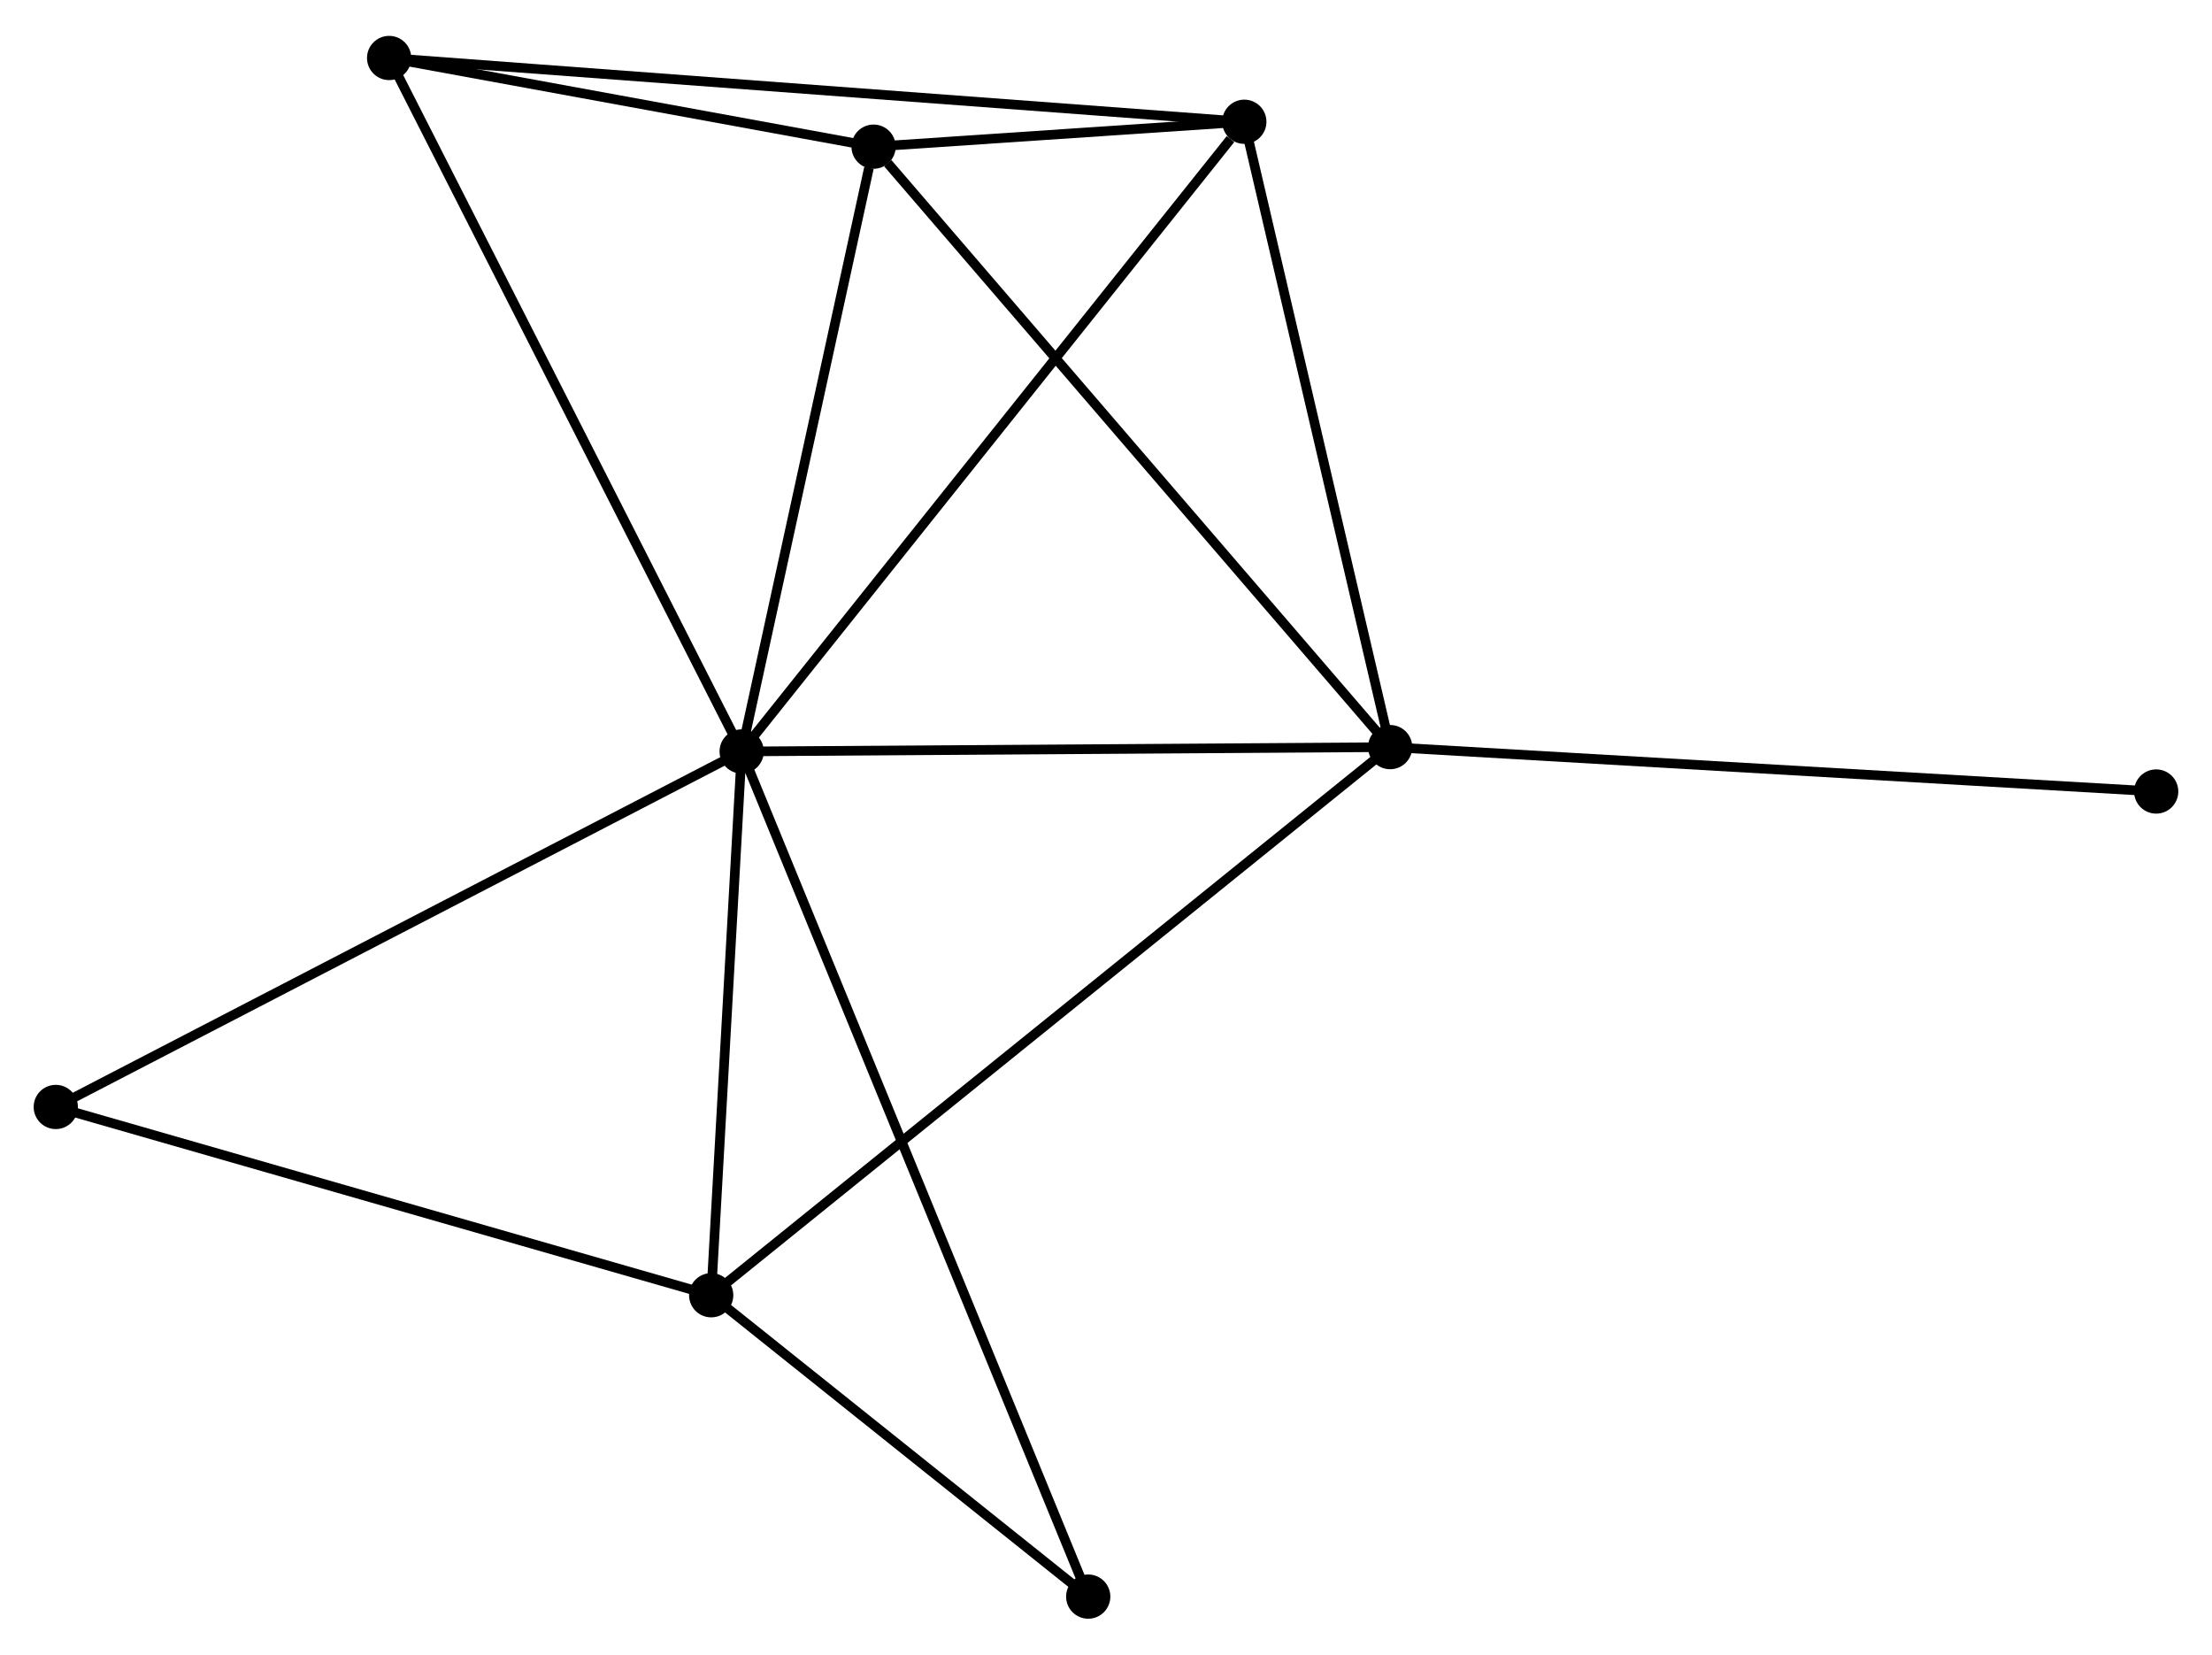 <?xml version="1.0" encoding="UTF-8" standalone="no"?>
<!DOCTYPE svg PUBLIC "-//W3C//DTD SVG 1.1//EN"
 "http://www.w3.org/Graphics/SVG/1.1/DTD/svg11.dtd">
<!-- Generated by graphviz version 2.36.0 (20140111.2315)
 -->
<!-- Title: %3 Pages: 1 -->
<svg width="230pt" height="172pt"
 viewBox="0.00 0.00 230.01 171.55" xmlns="http://www.w3.org/2000/svg" xmlns:xlink="http://www.w3.org/1999/xlink">
<g id="graph0" class="graph" transform="scale(1 1) rotate(0) translate(4 167.548)">
<title>%3</title>
<!-- 0 -->
<g id="node1" class="node"><title>0</title>
<ellipse fill="black" stroke="black" cx="73.121" cy="-89.658" rx="1.8" ry="1.8"/>
</g>
<!-- 1 -->
<g id="node2" class="node"><title>1</title>
<ellipse fill="black" stroke="black" cx="140.552" cy="-90.109" rx="1.8" ry="1.8"/>
</g>
<!-- 0&#45;&#45;1 -->
<g id="edge1" class="edge"><title>0&#45;&#45;1</title>
<path fill="none" stroke="black" d="M75.067,-89.671C84.913,-89.737 129.165,-90.032 138.727,-90.096"/>
</g>
<!-- 2 -->
<g id="node3" class="node"><title>2</title>
<ellipse fill="black" stroke="black" cx="69.952" cy="-33.129" rx="1.8" ry="1.8"/>
</g>
<!-- 0&#45;&#45;2 -->
<g id="edge2" class="edge"><title>0&#45;&#45;2</title>
<path fill="none" stroke="black" d="M73.016,-87.777C72.535,-79.194 70.55,-43.792 70.061,-35.075"/>
</g>
<!-- 3 -->
<g id="node4" class="node"><title>3</title>
<ellipse fill="black" stroke="black" cx="86.837" cy="-152.529" rx="1.8" ry="1.8"/>
</g>
<!-- 0&#45;&#45;3 -->
<g id="edge3" class="edge"><title>0&#45;&#45;3</title>
<path fill="none" stroke="black" d="M73.517,-91.472C75.485,-100.491 84.207,-140.473 86.357,-150.328"/>
</g>
<!-- 4 -->
<g id="node5" class="node"><title>4</title>
<ellipse fill="black" stroke="black" cx="125.388" cy="-155.119" rx="1.8" ry="1.8"/>
</g>
<!-- 0&#45;&#45;4 -->
<g id="edge4" class="edge"><title>0&#45;&#45;4</title>
<path fill="none" stroke="black" d="M74.413,-91.276C81.582,-100.254 116.415,-143.881 123.949,-153.317"/>
</g>
<!-- 5 -->
<g id="node6" class="node"><title>5</title>
<ellipse fill="black" stroke="black" cx="36.462" cy="-161.748" rx="1.8" ry="1.8"/>
</g>
<!-- 0&#45;&#45;5 -->
<g id="edge5" class="edge"><title>0&#45;&#45;5</title>
<path fill="none" stroke="black" d="M72.215,-91.44C67.143,-101.414 42.326,-150.218 37.337,-160.028"/>
</g>
<!-- 6 -->
<g id="node7" class="node"><title>6</title>
<ellipse fill="black" stroke="black" cx="1.8" cy="-52.701" rx="1.8" ry="1.8"/>
</g>
<!-- 0&#45;&#45;6 -->
<g id="edge6" class="edge"><title>0&#45;&#45;6</title>
<path fill="none" stroke="black" d="M71.358,-88.744C61.491,-83.631 13.207,-58.612 3.501,-53.583"/>
</g>
<!-- 7 -->
<g id="node8" class="node"><title>7</title>
<ellipse fill="black" stroke="black" cx="109.156" cy="-1.8" rx="1.8" ry="1.8"/>
</g>
<!-- 0&#45;&#45;7 -->
<g id="edge7" class="edge"><title>0&#45;&#45;7</title>
<path fill="none" stroke="black" d="M73.874,-87.823C78.564,-76.389 103.73,-15.029 108.408,-3.625"/>
</g>
<!-- 1&#45;&#45;2 -->
<g id="edge8" class="edge"><title>1&#45;&#45;2</title>
<path fill="none" stroke="black" d="M139.078,-88.918C129.89,-81.503 80.583,-41.709 71.419,-34.313"/>
</g>
<!-- 1&#45;&#45;3 -->
<g id="edge9" class="edge"><title>1&#45;&#45;3</title>
<path fill="none" stroke="black" d="M139.224,-91.651C131.857,-100.212 96.059,-141.813 88.316,-150.81"/>
</g>
<!-- 1&#45;&#45;4 -->
<g id="edge10" class="edge"><title>1&#45;&#45;4</title>
<path fill="none" stroke="black" d="M140.115,-91.984C137.9,-101.477 127.949,-144.14 125.799,-153.359"/>
</g>
<!-- 8 -->
<g id="node9" class="node"><title>8</title>
<ellipse fill="black" stroke="black" cx="220.206" cy="-85.494" rx="1.8" ry="1.8"/>
</g>
<!-- 1&#45;&#45;8 -->
<g id="edge11" class="edge"><title>1&#45;&#45;8</title>
<path fill="none" stroke="black" d="M142.521,-89.994C153.541,-89.356 207.466,-86.232 218.306,-85.605"/>
</g>
<!-- 2&#45;&#45;6 -->
<g id="edge12" class="edge"><title>2&#45;&#45;6</title>
<path fill="none" stroke="black" d="M67.986,-33.694C58.034,-36.552 13.309,-49.396 3.645,-52.171"/>
</g>
<!-- 2&#45;&#45;7 -->
<g id="edge13" class="edge"><title>2&#45;&#45;7</title>
<path fill="none" stroke="black" d="M71.637,-31.783C78.086,-26.63 101.16,-8.19 107.522,-3.106"/>
</g>
<!-- 3&#45;&#45;4 -->
<g id="edge14" class="edge"><title>3&#45;&#45;4</title>
<path fill="none" stroke="black" d="M88.91,-152.668C95.666,-153.122 116.991,-154.554 123.49,-154.991"/>
</g>
<!-- 3&#45;&#45;5 -->
<g id="edge15" class="edge"><title>3&#45;&#45;5</title>
<path fill="none" stroke="black" d="M84.673,-152.925C76.387,-154.441 46.738,-159.868 38.563,-161.364"/>
</g>
<!-- 4&#45;&#45;5 -->
<g id="edge16" class="edge"><title>4&#45;&#45;5</title>
<path fill="none" stroke="black" d="M123.531,-155.257C111.958,-156.12 49.853,-160.75 38.309,-161.61"/>
</g>
</g>
</svg>
